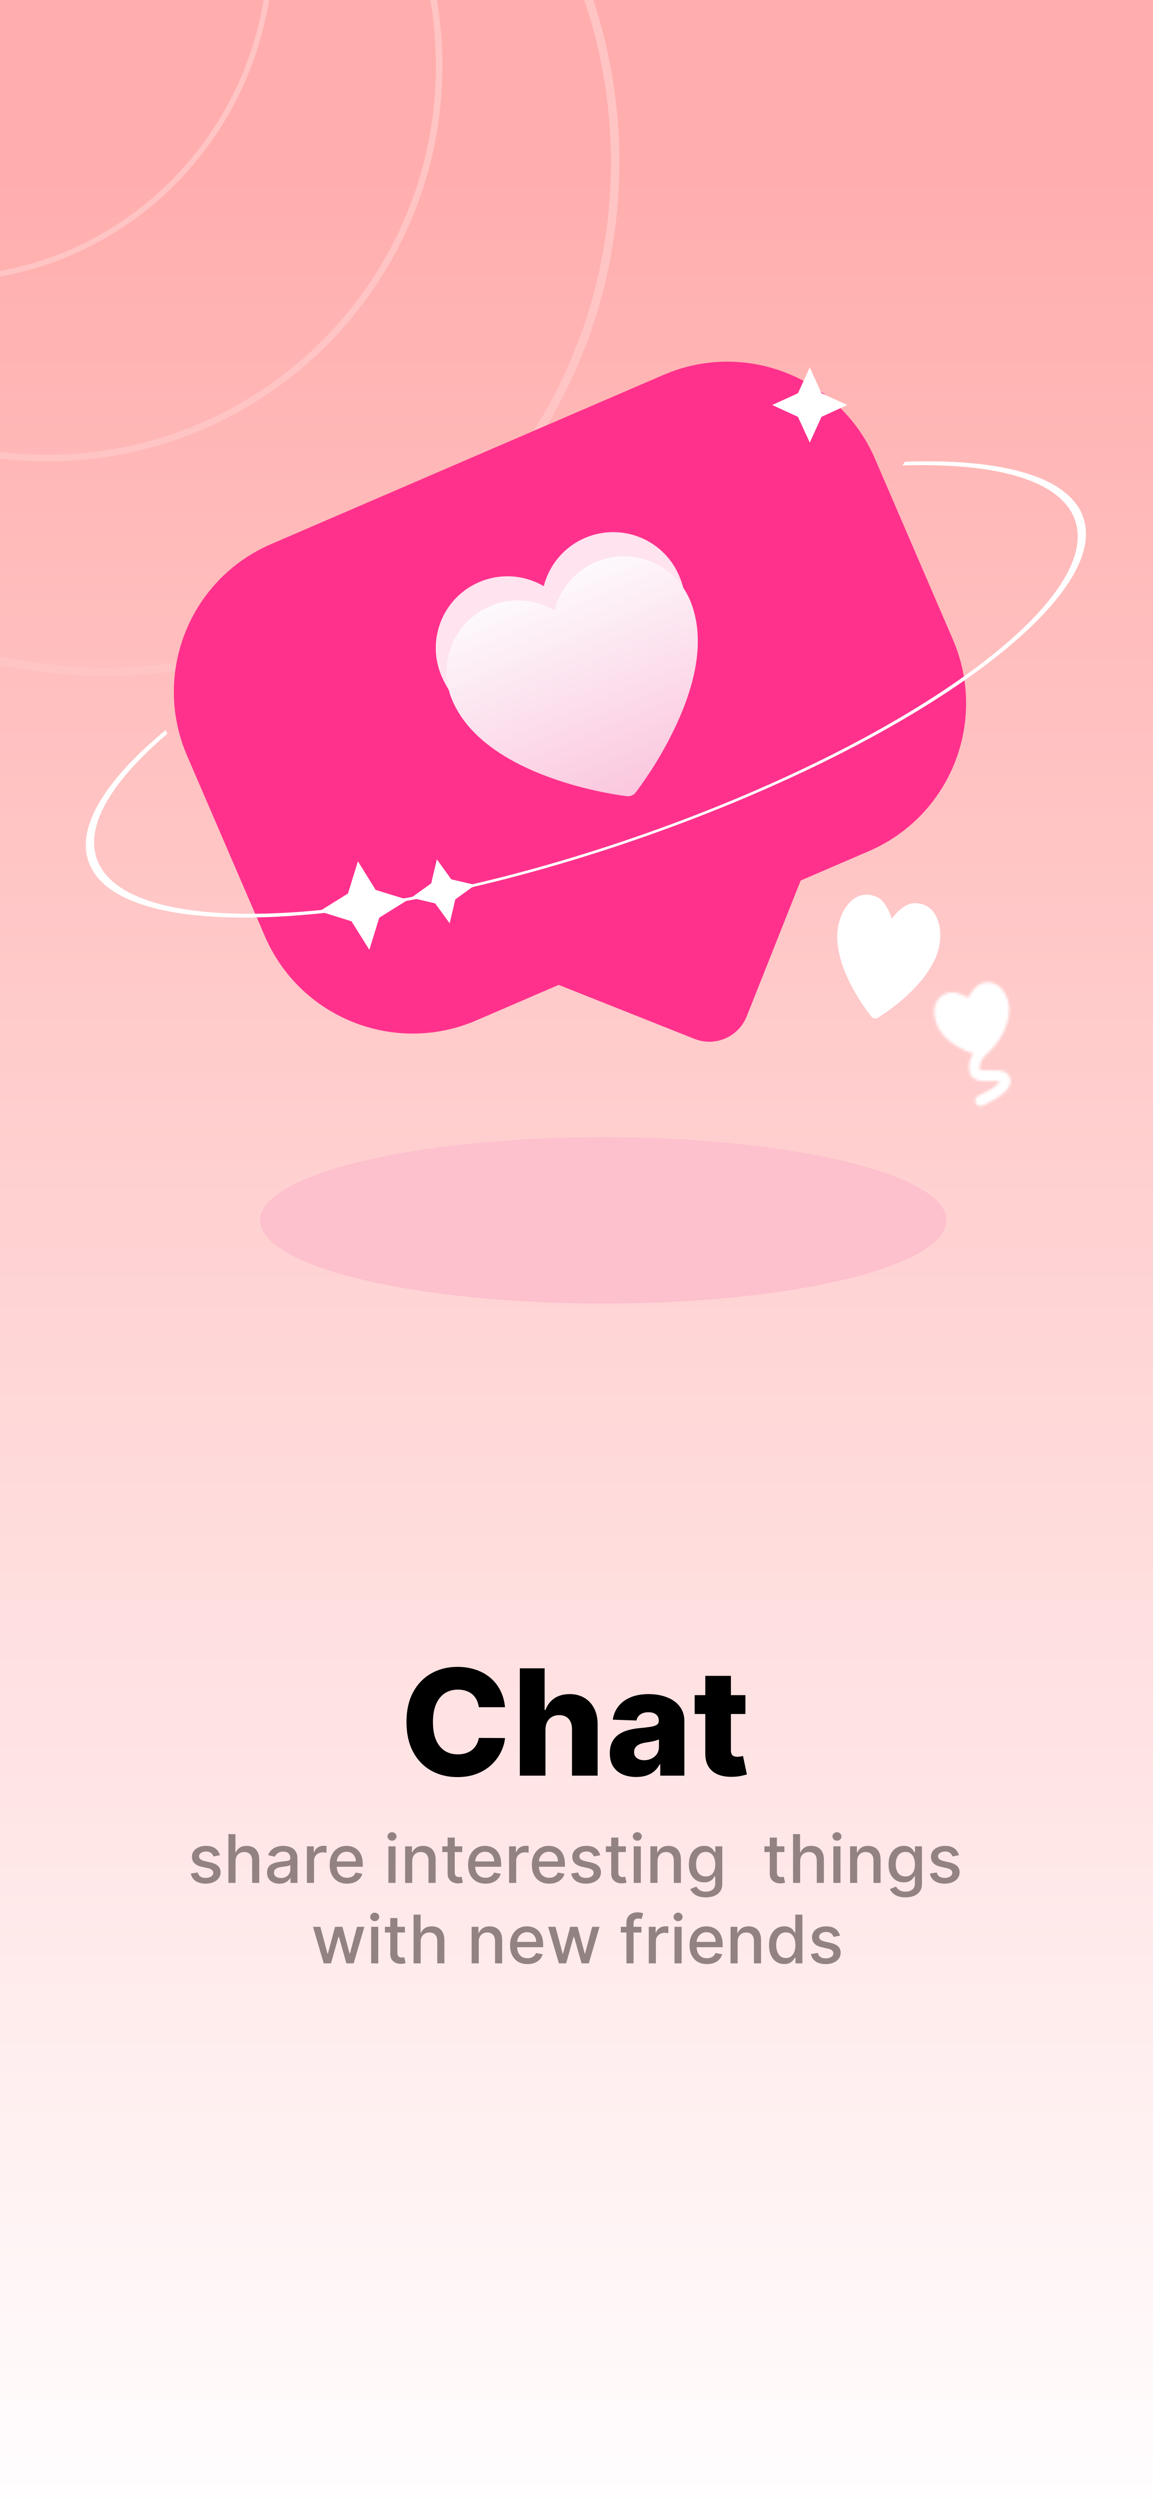 <svg width="430" height="932" viewBox="0 0 430 932" fill="none" xmlns="http://www.w3.org/2000/svg">
<g clip-path="url(#clip0_10_5)">
<rect width="430" height="932" fill="url(#paint0_linear_10_5)"/>
<ellipse cx="225" cy="455" rx="128" ry="31" fill="#FDC0CD"/>
<path d="M188.336 636.492H178.57C178.44 635.49 178.173 634.585 177.77 633.777C177.366 632.97 176.832 632.28 176.168 631.707C175.504 631.134 174.716 630.698 173.805 630.398C172.906 630.086 171.91 629.93 170.816 629.93C168.876 629.93 167.203 630.405 165.797 631.355C164.404 632.306 163.329 633.68 162.574 635.477C161.832 637.273 161.461 639.448 161.461 642C161.461 644.656 161.839 646.883 162.594 648.68C163.362 650.464 164.436 651.811 165.816 652.723C167.21 653.621 168.857 654.07 170.758 654.07C171.826 654.07 172.796 653.934 173.668 653.66C174.553 653.387 175.328 652.99 175.992 652.469C176.669 651.935 177.223 651.29 177.652 650.535C178.095 649.767 178.401 648.901 178.57 647.938L188.336 647.996C188.167 649.767 187.652 651.512 186.793 653.23C185.947 654.949 184.781 656.518 183.297 657.937C181.813 659.344 180.003 660.464 177.867 661.297C175.745 662.13 173.31 662.547 170.563 662.547C166.943 662.547 163.701 661.753 160.836 660.164C157.984 658.562 155.732 656.232 154.078 653.172C152.424 650.112 151.598 646.388 151.598 642C151.598 637.599 152.438 633.868 154.117 630.809C155.797 627.749 158.069 625.424 160.934 623.836C163.798 622.247 167.008 621.453 170.563 621.453C172.984 621.453 175.224 621.792 177.281 622.469C179.339 623.133 181.148 624.109 182.711 625.398C184.273 626.674 185.543 628.243 186.52 630.105C187.496 631.967 188.102 634.096 188.336 636.492ZM203.419 644.891V662H193.868V622H203.106V637.508H203.438C204.116 635.659 205.222 634.214 206.759 633.172C208.308 632.13 210.203 631.609 212.442 631.609C214.552 631.609 216.388 632.078 217.95 633.016C219.513 633.94 220.724 635.249 221.583 636.941C222.455 638.634 222.885 640.613 222.872 642.879V662H213.321V644.754C213.334 643.087 212.918 641.785 212.071 640.848C211.225 639.91 210.034 639.441 208.497 639.441C207.494 639.441 206.609 639.663 205.841 640.105C205.086 640.535 204.493 641.154 204.063 641.961C203.647 642.768 203.432 643.745 203.419 644.891ZM237.291 662.508C235.377 662.508 233.678 662.189 232.193 661.551C230.722 660.9 229.557 659.923 228.697 658.621C227.851 657.306 227.428 655.659 227.428 653.68C227.428 652.013 227.721 650.607 228.307 649.461C228.893 648.315 229.7 647.384 230.729 646.668C231.757 645.952 232.942 645.411 234.283 645.047C235.624 644.669 237.057 644.415 238.58 644.285C240.286 644.129 241.66 643.966 242.701 643.797C243.743 643.615 244.498 643.361 244.967 643.035C245.449 642.697 245.689 642.221 245.689 641.609V641.512C245.689 640.509 245.344 639.734 244.654 639.187C243.964 638.641 243.033 638.367 241.861 638.367C240.598 638.367 239.583 638.641 238.814 639.187C238.046 639.734 237.558 640.49 237.35 641.453L228.541 641.141C228.801 639.318 229.472 637.69 230.553 636.258C231.646 634.813 233.144 633.68 235.045 632.859C236.959 632.026 239.257 631.609 241.939 631.609C243.854 631.609 245.618 631.837 247.232 632.293C248.847 632.736 250.253 633.387 251.451 634.246C252.649 635.092 253.574 636.134 254.225 637.371C254.889 638.608 255.221 640.021 255.221 641.609V662H246.236V657.82H246.002C245.468 658.836 244.785 659.695 243.951 660.398C243.131 661.102 242.161 661.629 241.041 661.98C239.934 662.332 238.684 662.508 237.291 662.508ZM240.24 656.258C241.269 656.258 242.193 656.049 243.014 655.633C243.847 655.216 244.511 654.643 245.006 653.914C245.501 653.172 245.748 652.312 245.748 651.336V648.484C245.475 648.628 245.143 648.758 244.752 648.875C244.374 648.992 243.958 649.103 243.502 649.207C243.046 649.311 242.577 649.402 242.096 649.48C241.614 649.559 241.152 649.63 240.709 649.695C239.811 649.839 239.042 650.06 238.404 650.359C237.779 650.659 237.298 651.049 236.959 651.531C236.633 652 236.471 652.56 236.471 653.211C236.471 654.201 236.822 654.956 237.525 655.477C238.242 655.997 239.146 656.258 240.24 656.258ZM277.994 632V639.031H259.068V632H277.994ZM263.033 624.812H272.584V652.566C272.584 653.152 272.675 653.628 272.857 653.992C273.053 654.344 273.333 654.598 273.697 654.754C274.062 654.897 274.498 654.969 275.006 654.969C275.37 654.969 275.755 654.936 276.158 654.871C276.575 654.793 276.887 654.728 277.096 654.676L278.541 661.57C278.085 661.701 277.441 661.863 276.607 662.059C275.787 662.254 274.804 662.378 273.658 662.43C271.419 662.534 269.498 662.273 267.896 661.648C266.308 661.01 265.09 660.021 264.244 658.68C263.411 657.339 263.007 655.652 263.033 653.621V624.812Z" fill="black"/>
<path d="M82.003 691.693L79.597 692.119C79.496 691.811 79.337 691.518 79.118 691.24C78.904 690.962 78.615 690.734 78.248 690.556C77.881 690.379 77.422 690.29 76.871 690.29C76.12 690.29 75.492 690.459 74.989 690.796C74.486 691.128 74.235 691.557 74.235 692.083C74.235 692.539 74.403 692.906 74.741 693.184C75.078 693.462 75.623 693.69 76.374 693.868L78.54 694.365C79.795 694.655 80.73 695.102 81.346 695.706C81.961 696.309 82.269 697.094 82.269 698.058C82.269 698.875 82.032 699.603 81.559 700.242C81.091 700.875 80.437 701.373 79.597 701.734C78.762 702.095 77.795 702.275 76.694 702.275C75.167 702.275 73.921 701.95 72.956 701.299C71.992 700.642 71.4 699.71 71.181 698.502L73.746 698.112C73.906 698.78 74.235 699.286 74.732 699.63C75.229 699.967 75.877 700.136 76.676 700.136C77.546 700.136 78.242 699.955 78.762 699.594C79.283 699.227 79.544 698.78 79.544 698.254C79.544 697.827 79.384 697.469 79.064 697.179C78.751 696.889 78.268 696.67 77.617 696.522L75.309 696.016C74.037 695.726 73.095 695.265 72.486 694.631C71.882 693.998 71.58 693.196 71.58 692.225C71.58 691.421 71.805 690.716 72.255 690.113C72.705 689.509 73.326 689.038 74.119 688.701C74.912 688.358 75.821 688.186 76.845 688.186C78.319 688.186 79.479 688.506 80.325 689.145C81.171 689.778 81.731 690.627 82.003 691.693ZM87.842 693.903V702H85.188V683.818H87.807V690.583H87.975C88.295 689.849 88.783 689.266 89.44 688.834C90.097 688.402 90.955 688.186 92.015 688.186C92.95 688.186 93.767 688.378 94.465 688.763C95.169 689.148 95.714 689.722 96.099 690.485C96.489 691.243 96.685 692.19 96.685 693.326V702H94.03V693.646C94.03 692.646 93.773 691.87 93.258 691.32C92.743 690.764 92.027 690.485 91.109 690.485C90.482 690.485 89.92 690.619 89.422 690.885C88.931 691.151 88.544 691.542 88.26 692.057C87.981 692.566 87.842 693.181 87.842 693.903ZM104.195 702.302C103.331 702.302 102.55 702.142 101.851 701.822C101.153 701.497 100.6 701.026 100.191 700.411C99.789 699.795 99.588 699.041 99.588 698.147C99.588 697.378 99.736 696.744 100.032 696.247C100.327 695.75 100.727 695.356 101.23 695.066C101.733 694.776 102.295 694.557 102.917 694.409C103.538 694.261 104.172 694.149 104.817 694.072C105.633 693.977 106.296 693.9 106.805 693.841C107.314 693.776 107.684 693.673 107.915 693.531C108.146 693.388 108.261 693.158 108.261 692.838V692.776C108.261 692.001 108.042 691.4 107.604 690.974C107.172 690.548 106.527 690.335 105.669 690.335C104.775 690.335 104.071 690.533 103.556 690.929C103.047 691.32 102.695 691.755 102.5 692.234L100.005 691.666C100.301 690.838 100.733 690.169 101.301 689.66C101.875 689.145 102.535 688.772 103.281 688.541C104.027 688.304 104.811 688.186 105.633 688.186C106.178 688.186 106.755 688.251 107.365 688.381C107.98 688.506 108.554 688.737 109.087 689.074C109.626 689.411 110.066 689.894 110.41 690.521C110.753 691.142 110.925 691.95 110.925 692.945V702H108.332V700.136H108.226C108.054 700.479 107.797 700.816 107.453 701.148C107.11 701.479 106.669 701.754 106.131 701.973C105.592 702.192 104.947 702.302 104.195 702.302ZM104.772 700.171C105.506 700.171 106.134 700.026 106.654 699.736C107.181 699.446 107.581 699.067 107.853 698.6C108.131 698.126 108.27 697.62 108.27 697.082V695.324C108.175 695.419 107.992 695.507 107.72 695.59C107.453 695.667 107.149 695.735 106.805 695.794C106.462 695.848 106.128 695.898 105.802 695.945C105.477 695.987 105.204 696.022 104.985 696.052C104.47 696.117 104 696.226 103.574 696.38C103.154 696.534 102.816 696.756 102.562 697.046C102.313 697.33 102.189 697.709 102.189 698.183C102.189 698.839 102.431 699.337 102.917 699.674C103.402 700.005 104.021 700.171 104.772 700.171ZM114.46 702V688.364H117.026V690.53H117.168C117.417 689.796 117.855 689.219 118.482 688.799C119.115 688.373 119.831 688.159 120.63 688.159C120.796 688.159 120.991 688.165 121.216 688.177C121.447 688.189 121.628 688.204 121.758 688.222V690.761C121.651 690.731 121.462 690.699 121.19 690.663C120.917 690.622 120.645 690.601 120.373 690.601C119.746 690.601 119.186 690.734 118.695 691C118.21 691.261 117.825 691.625 117.541 692.092C117.257 692.554 117.115 693.081 117.115 693.673V702H114.46ZM129.444 702.275C128.1 702.275 126.943 701.988 125.973 701.414C125.008 700.834 124.262 700.02 123.735 698.973C123.215 697.919 122.954 696.685 122.954 695.271C122.954 693.874 123.215 692.643 123.735 691.577C124.262 690.512 124.996 689.681 125.937 689.083C126.884 688.485 127.991 688.186 129.257 688.186C130.027 688.186 130.773 688.313 131.495 688.568C132.217 688.822 132.865 689.222 133.439 689.766C134.013 690.311 134.466 691.018 134.797 691.888C135.129 692.752 135.294 693.803 135.294 695.04V695.981H124.454V693.992H132.693C132.693 693.294 132.551 692.675 132.267 692.137C131.983 691.592 131.583 691.163 131.068 690.849C130.559 690.536 129.962 690.379 129.275 690.379C128.529 690.379 127.878 690.562 127.322 690.929C126.772 691.29 126.345 691.764 126.044 692.35C125.748 692.93 125.6 693.56 125.6 694.241V695.794C125.6 696.706 125.759 697.481 126.079 698.12C126.405 698.76 126.857 699.248 127.437 699.585C128.017 699.917 128.695 700.082 129.47 700.082C129.974 700.082 130.432 700.011 130.847 699.869C131.261 699.721 131.619 699.502 131.921 699.212C132.223 698.922 132.453 698.564 132.613 698.138L135.126 698.591C134.924 699.331 134.563 699.979 134.043 700.535C133.528 701.086 132.88 701.515 132.098 701.822C131.323 702.124 130.438 702.275 129.444 702.275ZM144.856 702V688.364H147.51V702H144.856ZM146.196 686.26C145.735 686.26 145.338 686.106 145.007 685.798C144.681 685.484 144.518 685.111 144.518 684.679C144.518 684.241 144.681 683.868 145.007 683.561C145.338 683.247 145.735 683.09 146.196 683.09C146.658 683.09 147.052 683.247 147.377 683.561C147.708 683.868 147.874 684.241 147.874 684.679C147.874 685.111 147.708 685.484 147.377 685.798C147.052 686.106 146.658 686.26 146.196 686.26ZM153.736 693.903V702H151.081V688.364H153.629V690.583H153.798C154.112 689.861 154.603 689.281 155.272 688.843C155.946 688.405 156.796 688.186 157.82 688.186C158.749 688.186 159.563 688.381 160.261 688.772C160.959 689.157 161.501 689.731 161.886 690.494C162.27 691.258 162.463 692.202 162.463 693.326V702H159.808V693.646C159.808 692.658 159.551 691.885 159.036 691.329C158.521 690.767 157.814 690.485 156.914 690.485C156.299 690.485 155.751 690.619 155.272 690.885C154.798 691.151 154.422 691.542 154.144 692.057C153.872 692.566 153.736 693.181 153.736 693.903ZM172.388 688.364V690.494H164.94V688.364H172.388ZM166.937 685.097H169.592V697.996C169.592 698.511 169.669 698.899 169.822 699.159C169.976 699.414 170.175 699.588 170.417 699.683C170.666 699.772 170.935 699.816 171.225 699.816C171.438 699.816 171.625 699.801 171.784 699.772C171.944 699.742 172.069 699.718 172.157 699.701L172.637 701.893C172.483 701.953 172.264 702.012 171.98 702.071C171.696 702.136 171.341 702.172 170.914 702.178C170.216 702.189 169.565 702.065 168.961 701.805C168.358 701.544 167.869 701.142 167.496 700.597C167.124 700.053 166.937 699.369 166.937 698.547V685.097ZM181.055 702.275C179.712 702.275 178.555 701.988 177.584 701.414C176.619 700.834 175.873 700.02 175.347 698.973C174.826 697.919 174.565 696.685 174.565 695.271C174.565 693.874 174.826 692.643 175.347 691.577C175.873 690.512 176.607 689.681 177.548 689.083C178.495 688.485 179.602 688.186 180.869 688.186C181.638 688.186 182.384 688.313 183.106 688.568C183.828 688.822 184.476 689.222 185.05 689.766C185.624 690.311 186.077 691.018 186.408 691.888C186.74 692.752 186.906 693.803 186.906 695.04V695.981H176.066V693.992H184.304C184.304 693.294 184.162 692.675 183.878 692.137C183.594 691.592 183.195 691.163 182.68 690.849C182.171 690.536 181.573 690.379 180.886 690.379C180.141 690.379 179.49 690.562 178.933 690.929C178.383 691.29 177.957 691.764 177.655 692.35C177.359 692.93 177.211 693.56 177.211 694.241V695.794C177.211 696.706 177.371 697.481 177.69 698.12C178.016 698.76 178.469 699.248 179.049 699.585C179.629 699.917 180.306 700.082 181.082 700.082C181.585 700.082 182.044 700.011 182.458 699.869C182.872 699.721 183.23 699.502 183.532 699.212C183.834 698.922 184.065 698.564 184.225 698.138L186.737 698.591C186.536 699.331 186.175 699.979 185.654 700.535C185.139 701.086 184.491 701.515 183.71 701.822C182.934 702.124 182.049 702.275 181.055 702.275ZM189.851 702V688.364H192.417V690.53H192.559C192.807 689.796 193.245 689.219 193.873 688.799C194.506 688.373 195.222 688.159 196.021 688.159C196.187 688.159 196.382 688.165 196.607 688.177C196.838 688.189 197.018 688.204 197.148 688.222V690.761C197.042 690.731 196.853 690.699 196.58 690.663C196.308 690.622 196.036 690.601 195.763 690.601C195.136 690.601 194.577 690.734 194.086 691C193.6 691.261 193.216 691.625 192.931 692.092C192.647 692.554 192.505 693.081 192.505 693.673V702H189.851ZM204.834 702.275C203.491 702.275 202.334 701.988 201.363 701.414C200.398 700.834 199.653 700.02 199.126 698.973C198.605 697.919 198.345 696.685 198.345 695.271C198.345 693.874 198.605 692.643 199.126 691.577C199.653 690.512 200.387 689.681 201.328 689.083C202.275 688.485 203.381 688.186 204.648 688.186C205.417 688.186 206.163 688.313 206.885 688.568C207.607 688.822 208.255 689.222 208.829 689.766C209.404 690.311 209.856 691.018 210.188 691.888C210.519 692.752 210.685 693.803 210.685 695.04V695.981H199.845V693.992H208.084C208.084 693.294 207.942 692.675 207.658 692.137C207.373 691.592 206.974 691.163 206.459 690.849C205.95 690.536 205.352 690.379 204.666 690.379C203.92 690.379 203.269 690.562 202.713 690.929C202.162 691.29 201.736 691.764 201.434 692.35C201.138 692.93 200.99 693.56 200.99 694.241V695.794C200.99 696.706 201.15 697.481 201.47 698.12C201.795 698.76 202.248 699.248 202.828 699.585C203.408 699.917 204.086 700.082 204.861 700.082C205.364 700.082 205.823 700.011 206.237 699.869C206.651 699.721 207.009 699.502 207.311 699.212C207.613 698.922 207.844 698.564 208.004 698.138L210.516 698.591C210.315 699.331 209.954 699.979 209.433 700.535C208.918 701.086 208.27 701.515 207.489 701.822C206.714 702.124 205.829 702.275 204.834 702.275ZM223.849 691.693L221.443 692.119C221.342 691.811 221.182 691.518 220.963 691.24C220.75 690.962 220.46 690.734 220.093 690.556C219.726 690.379 219.268 690.29 218.717 690.29C217.965 690.29 217.338 690.459 216.835 690.796C216.332 691.128 216.08 691.557 216.08 692.083C216.08 692.539 216.249 692.906 216.586 693.184C216.924 693.462 217.468 693.69 218.22 693.868L220.386 694.365C221.641 694.655 222.576 695.102 223.192 695.706C223.807 696.309 224.115 697.094 224.115 698.058C224.115 698.875 223.878 699.603 223.405 700.242C222.937 700.875 222.283 701.373 221.443 701.734C220.608 702.095 219.64 702.275 218.54 702.275C217.013 702.275 215.767 701.95 214.802 701.299C213.837 700.642 213.245 699.71 213.026 698.502L215.592 698.112C215.752 698.78 216.08 699.286 216.578 699.63C217.075 699.967 217.723 700.136 218.522 700.136C219.392 700.136 220.087 699.955 220.608 699.594C221.129 699.227 221.389 698.78 221.389 698.254C221.389 697.827 221.23 697.469 220.91 697.179C220.596 696.889 220.114 696.67 219.463 696.522L217.155 696.016C215.882 695.726 214.941 695.265 214.331 694.631C213.728 693.998 213.426 693.196 213.426 692.225C213.426 691.421 213.651 690.716 214.101 690.113C214.55 689.509 215.172 689.038 215.965 688.701C216.758 688.358 217.667 688.186 218.691 688.186C220.164 688.186 221.324 688.506 222.171 689.145C223.017 689.778 223.576 690.627 223.849 691.693ZM233.399 688.364V690.494H225.95V688.364H233.399ZM227.948 685.097H230.602V697.996C230.602 698.511 230.679 698.899 230.833 699.159C230.987 699.414 231.185 699.588 231.428 699.683C231.677 699.772 231.946 699.816 232.236 699.816C232.449 699.816 232.635 699.801 232.795 699.772C232.955 699.742 233.079 699.718 233.168 699.701L233.647 701.893C233.494 701.953 233.275 702.012 232.991 702.071C232.706 702.136 232.351 702.172 231.925 702.178C231.227 702.189 230.576 702.065 229.972 701.805C229.368 701.544 228.88 701.142 228.507 700.597C228.134 700.053 227.948 699.369 227.948 698.547V685.097ZM236.335 702V688.364H238.99V702H236.335ZM237.676 686.26C237.214 686.26 236.818 686.106 236.486 685.798C236.161 685.484 235.998 685.111 235.998 684.679C235.998 684.241 236.161 683.868 236.486 683.561C236.818 683.247 237.214 683.09 237.676 683.09C238.137 683.09 238.531 683.247 238.857 683.561C239.188 683.868 239.354 684.241 239.354 684.679C239.354 685.111 239.188 685.484 238.857 685.798C238.531 686.106 238.137 686.26 237.676 686.26ZM245.215 693.903V702H242.561V688.364H245.109V690.583H245.277C245.591 689.861 246.082 689.281 246.751 688.843C247.426 688.405 248.275 688.186 249.299 688.186C250.228 688.186 251.042 688.381 251.741 688.772C252.439 689.157 252.98 689.731 253.365 690.494C253.75 691.258 253.942 692.202 253.942 693.326V702H251.288V693.646C251.288 692.658 251.03 691.885 250.515 691.329C250 690.767 249.293 690.485 248.394 690.485C247.778 690.485 247.231 690.619 246.751 690.885C246.278 691.151 245.902 691.542 245.624 692.057C245.351 692.566 245.215 693.181 245.215 693.903ZM263.22 707.398C262.136 707.398 261.204 707.256 260.423 706.972C259.648 706.688 259.014 706.312 258.523 705.844C258.032 705.377 257.665 704.865 257.422 704.308L259.704 703.367C259.864 703.628 260.077 703.903 260.343 704.193C260.615 704.489 260.982 704.74 261.444 704.947C261.912 705.155 262.512 705.258 263.246 705.258C264.252 705.258 265.084 705.013 265.741 704.521C266.398 704.036 266.726 703.261 266.726 702.195V699.514H266.558C266.398 699.804 266.167 700.127 265.865 700.482C265.569 700.837 265.161 701.145 264.64 701.405C264.119 701.666 263.441 701.796 262.607 701.796C261.53 701.796 260.559 701.544 259.695 701.041C258.837 700.532 258.156 699.783 257.653 698.795C257.156 697.801 256.907 696.579 256.907 695.129C256.907 693.679 257.153 692.436 257.644 691.4C258.141 690.364 258.822 689.571 259.686 689.021C260.55 688.464 261.53 688.186 262.625 688.186C263.471 688.186 264.155 688.328 264.676 688.612C265.196 688.89 265.602 689.216 265.892 689.589C266.188 689.962 266.416 690.29 266.575 690.574H266.771V688.364H269.372V702.302C269.372 703.474 269.1 704.435 268.555 705.187C268.011 705.939 267.274 706.495 266.345 706.856C265.421 707.217 264.38 707.398 263.22 707.398ZM263.193 699.594C263.956 699.594 264.602 699.417 265.128 699.061C265.661 698.7 266.063 698.185 266.336 697.517C266.614 696.842 266.753 696.034 266.753 695.093C266.753 694.176 266.617 693.368 266.345 692.669C266.072 691.971 265.673 691.426 265.146 691.036C264.619 690.639 263.968 690.441 263.193 690.441C262.394 690.441 261.728 690.648 261.195 691.062C260.663 691.471 260.26 692.027 259.988 692.732C259.722 693.436 259.589 694.223 259.589 695.093C259.589 695.987 259.725 696.771 259.997 697.446C260.269 698.12 260.672 698.647 261.204 699.026C261.743 699.405 262.406 699.594 263.193 699.594ZM292.53 688.364V690.494H285.081V688.364H292.53ZM287.079 685.097H289.733V697.996C289.733 698.511 289.81 698.899 289.964 699.159C290.118 699.414 290.316 699.588 290.559 699.683C290.807 699.772 291.077 699.816 291.367 699.816C291.58 699.816 291.766 699.801 291.926 699.772C292.086 699.742 292.21 699.718 292.299 699.701L292.778 701.893C292.624 701.953 292.405 702.012 292.121 702.071C291.837 702.136 291.482 702.172 291.056 702.178C290.358 702.189 289.707 702.065 289.103 701.805C288.499 701.544 288.011 701.142 287.638 700.597C287.265 700.053 287.079 699.369 287.079 698.547V685.097ZM298.414 693.903V702H295.759V683.818H298.378V690.583H298.547C298.866 689.849 299.355 689.266 300.012 688.834C300.669 688.402 301.527 688.186 302.586 688.186C303.521 688.186 304.338 688.378 305.036 688.763C305.741 689.148 306.285 689.722 306.67 690.485C307.061 691.243 307.256 692.19 307.256 693.326V702H304.601V693.646C304.601 692.646 304.344 691.87 303.829 691.32C303.314 690.764 302.598 690.485 301.681 690.485C301.053 690.485 300.491 690.619 299.994 690.885C299.503 691.151 299.115 691.542 298.831 692.057C298.553 692.566 298.414 693.181 298.414 693.903ZM310.798 702V688.364H313.453V702H310.798ZM312.139 686.26C311.677 686.26 311.28 686.106 310.949 685.798C310.624 685.484 310.461 685.111 310.461 684.679C310.461 684.241 310.624 683.868 310.949 683.561C311.28 683.247 311.677 683.09 312.139 683.09C312.6 683.09 312.994 683.247 313.319 683.561C313.651 683.868 313.817 684.241 313.817 684.679C313.817 685.111 313.651 685.484 313.319 685.798C312.994 686.106 312.6 686.26 312.139 686.26ZM319.678 693.903V702H317.024V688.364H319.572V690.583H319.74C320.054 689.861 320.545 689.281 321.214 688.843C321.889 688.405 322.738 688.186 323.762 688.186C324.691 688.186 325.505 688.381 326.203 688.772C326.902 689.157 327.443 689.731 327.828 690.494C328.213 691.258 328.405 692.202 328.405 693.326V702H325.751V693.646C325.751 692.658 325.493 691.885 324.978 691.329C324.463 690.767 323.756 690.485 322.856 690.485C322.241 690.485 321.693 690.619 321.214 690.885C320.741 691.151 320.365 691.542 320.087 692.057C319.814 692.566 319.678 693.181 319.678 693.903ZM337.682 707.398C336.599 707.398 335.667 707.256 334.886 706.972C334.111 706.688 333.477 706.312 332.986 705.844C332.495 705.377 332.128 704.865 331.885 704.308L334.167 703.367C334.327 703.628 334.54 703.903 334.806 704.193C335.078 704.489 335.445 704.74 335.907 704.947C336.374 705.155 336.975 705.258 337.709 705.258C338.715 705.258 339.547 705.013 340.204 704.521C340.861 704.036 341.189 703.261 341.189 702.195V699.514H341.021C340.861 699.804 340.63 700.127 340.328 700.482C340.032 700.837 339.624 701.145 339.103 701.405C338.582 701.666 337.904 701.796 337.07 701.796C335.993 701.796 335.022 701.544 334.158 701.041C333.3 700.532 332.619 699.783 332.116 698.795C331.619 697.801 331.37 696.579 331.37 695.129C331.37 693.679 331.616 692.436 332.107 691.4C332.604 690.364 333.285 689.571 334.149 689.021C335.013 688.464 335.993 688.186 337.088 688.186C337.934 688.186 338.618 688.328 339.138 688.612C339.659 688.89 340.065 689.216 340.355 689.589C340.651 689.962 340.878 690.29 341.038 690.574H341.234V688.364H343.835V702.302C343.835 703.474 343.563 704.435 343.018 705.187C342.474 705.939 341.737 706.495 340.807 706.856C339.884 707.217 338.842 707.398 337.682 707.398ZM337.656 699.594C338.419 699.594 339.064 699.417 339.591 699.061C340.124 698.7 340.526 698.185 340.799 697.517C341.077 696.842 341.216 696.034 341.216 695.093C341.216 694.176 341.08 693.368 340.807 692.669C340.535 691.971 340.136 691.426 339.609 691.036C339.082 690.639 338.431 690.441 337.656 690.441C336.857 690.441 336.191 690.648 335.658 691.062C335.126 691.471 334.723 692.027 334.451 692.732C334.185 693.436 334.051 694.223 334.051 695.093C334.051 695.987 334.188 696.771 334.46 697.446C334.732 698.12 335.134 698.647 335.667 699.026C336.206 699.405 336.869 699.594 337.656 699.594ZM357.613 691.693L355.207 692.119C355.107 691.811 354.947 691.518 354.728 691.24C354.515 690.962 354.225 690.734 353.858 690.556C353.491 690.379 353.032 690.29 352.482 690.29C351.73 690.29 351.103 690.459 350.6 690.796C350.097 691.128 349.845 691.557 349.845 692.083C349.845 692.539 350.014 692.906 350.351 693.184C350.688 693.462 351.233 693.69 351.985 693.868L354.151 694.365C355.406 694.655 356.341 695.102 356.956 695.706C357.572 696.309 357.88 697.094 357.88 698.058C357.88 698.875 357.643 699.603 357.169 700.242C356.702 700.875 356.048 701.373 355.207 701.734C354.373 702.095 353.405 702.275 352.304 702.275C350.777 702.275 349.531 701.95 348.567 701.299C347.602 700.642 347.01 699.71 346.791 698.502L349.357 698.112C349.517 698.78 349.845 699.286 350.342 699.63C350.839 699.967 351.487 700.136 352.286 700.136C353.157 700.136 353.852 699.955 354.373 699.594C354.894 699.227 355.154 698.78 355.154 698.254C355.154 697.827 354.994 697.469 354.675 697.179C354.361 696.889 353.879 696.67 353.228 696.522L350.919 696.016C349.647 695.726 348.706 695.265 348.096 694.631C347.492 693.998 347.191 693.196 347.191 692.225C347.191 691.421 347.416 690.716 347.865 690.113C348.315 689.509 348.937 689.038 349.73 688.701C350.523 688.358 351.431 688.186 352.455 688.186C353.929 688.186 355.089 688.506 355.935 689.145C356.782 689.778 357.341 690.627 357.613 691.693Z" fill="#928282"/>
<path d="M120.741 732L116.728 718.364H119.471L122.143 728.378H122.277L124.958 718.364H127.701L130.364 728.333H130.498L133.152 718.364H135.895L131.891 732H129.184L126.414 722.154H126.21L123.44 732H120.741ZM138.414 732V718.364H141.069V732H138.414ZM139.755 716.26C139.293 716.26 138.897 716.106 138.565 715.798C138.24 715.484 138.077 715.111 138.077 714.679C138.077 714.241 138.24 713.868 138.565 713.561C138.897 713.247 139.293 713.09 139.755 713.09C140.217 713.09 140.61 713.247 140.936 713.561C141.267 713.868 141.433 714.241 141.433 714.679C141.433 715.111 141.267 715.484 140.936 715.798C140.61 716.106 140.217 716.26 139.755 716.26ZM151.005 718.364V720.494H143.557V718.364H151.005ZM145.554 715.097H148.209V727.996C148.209 728.511 148.286 728.899 148.44 729.159C148.594 729.414 148.792 729.588 149.034 729.683C149.283 729.772 149.552 729.816 149.842 729.816C150.055 729.816 150.242 729.801 150.402 729.772C150.561 729.742 150.686 729.718 150.775 729.701L151.254 731.893C151.1 731.953 150.881 732.012 150.597 732.071C150.313 732.136 149.958 732.172 149.532 732.178C148.833 732.189 148.182 732.065 147.578 731.805C146.975 731.544 146.487 731.142 146.114 730.597C145.741 730.053 145.554 729.369 145.554 728.547V715.097ZM156.889 723.903V732H154.235V713.818H156.854V720.583H157.022C157.342 719.849 157.83 719.266 158.487 718.834C159.144 718.402 160.002 718.186 161.062 718.186C161.997 718.186 162.814 718.378 163.512 718.763C164.216 719.148 164.761 719.722 165.146 720.485C165.536 721.243 165.731 722.19 165.731 723.326V732H163.077V723.646C163.077 722.646 162.82 721.87 162.305 721.32C161.79 720.764 161.074 720.485 160.156 720.485C159.529 720.485 158.967 720.619 158.469 720.885C157.978 721.151 157.59 721.542 157.306 722.057C157.028 722.566 156.889 723.181 156.889 723.903ZM178.544 723.903V732H175.89V718.364H178.438V720.583H178.607C178.92 719.861 179.411 719.281 180.08 718.843C180.755 718.405 181.604 718.186 182.628 718.186C183.557 718.186 184.371 718.381 185.07 718.772C185.768 719.157 186.31 719.731 186.694 720.494C187.079 721.258 187.271 722.202 187.271 723.326V732H184.617V723.646C184.617 722.658 184.359 721.885 183.844 721.329C183.33 720.767 182.622 720.485 181.723 720.485C181.107 720.485 180.56 720.619 180.08 720.885C179.607 721.151 179.231 721.542 178.953 722.057C178.681 722.566 178.544 723.181 178.544 723.903ZM196.708 732.275C195.365 732.275 194.208 731.988 193.237 731.414C192.272 730.834 191.527 730.02 191 728.973C190.479 727.919 190.219 726.685 190.219 725.271C190.219 723.874 190.479 722.643 191 721.577C191.527 720.512 192.261 719.681 193.202 719.083C194.149 718.485 195.255 718.186 196.522 718.186C197.291 718.186 198.037 718.313 198.759 718.568C199.481 718.822 200.129 719.222 200.703 719.766C201.278 720.311 201.73 721.018 202.062 721.888C202.393 722.752 202.559 723.803 202.559 725.04V725.981H191.719V723.992H199.958C199.958 723.294 199.816 722.675 199.532 722.137C199.248 721.592 198.848 721.163 198.333 720.849C197.824 720.536 197.226 720.379 196.54 720.379C195.794 720.379 195.143 720.562 194.587 720.929C194.036 721.29 193.61 721.764 193.308 722.35C193.012 722.93 192.864 723.56 192.864 724.241V725.794C192.864 726.706 193.024 727.481 193.344 728.12C193.669 728.76 194.122 729.248 194.702 729.585C195.282 729.917 195.96 730.082 196.735 730.082C197.238 730.082 197.697 730.011 198.111 729.869C198.525 729.721 198.884 729.502 199.185 729.212C199.487 728.922 199.718 728.564 199.878 728.138L202.39 728.591C202.189 729.331 201.828 729.979 201.307 730.535C200.792 731.086 200.144 731.515 199.363 731.822C198.588 732.124 197.703 732.275 196.708 732.275ZM208.436 732L204.423 718.364H207.167L209.839 728.378H209.972L212.653 718.364H215.396L218.06 728.333H218.193L220.847 718.364H223.591L219.587 732H216.879L214.109 722.154H213.905L211.135 732H208.436ZM239.216 718.364V720.494H231.51V718.364H239.216ZM233.623 732V716.783C233.623 715.931 233.809 715.224 234.182 714.662C234.555 714.093 235.049 713.67 235.664 713.392C236.28 713.108 236.949 712.966 237.671 712.966C238.203 712.966 238.659 713.01 239.038 713.099C239.417 713.182 239.698 713.259 239.881 713.33L239.26 715.478C239.136 715.443 238.976 715.401 238.781 715.354C238.585 715.301 238.348 715.274 238.07 715.274C237.425 715.274 236.964 715.434 236.685 715.754C236.413 716.073 236.277 716.535 236.277 717.138V732H233.623ZM241.954 732V718.364H244.52V720.53H244.662C244.911 719.796 245.349 719.219 245.976 718.799C246.609 718.373 247.325 718.159 248.124 718.159C248.29 718.159 248.485 718.165 248.71 718.177C248.941 718.189 249.122 718.204 249.252 718.222V720.761C249.145 720.731 248.956 720.699 248.684 720.663C248.412 720.622 248.139 720.601 247.867 720.601C247.24 720.601 246.68 720.734 246.189 721C245.704 721.261 245.319 721.625 245.035 722.092C244.751 722.554 244.609 723.081 244.609 723.673V732H241.954ZM251.549 732V718.364H254.204V732H251.549ZM252.89 716.26C252.428 716.26 252.031 716.106 251.7 715.798C251.374 715.484 251.212 715.111 251.212 714.679C251.212 714.241 251.374 713.868 251.7 713.561C252.031 713.247 252.428 713.09 252.89 713.09C253.351 713.09 253.745 713.247 254.07 713.561C254.402 713.868 254.568 714.241 254.568 714.679C254.568 715.111 254.402 715.484 254.07 715.798C253.745 716.106 253.351 716.26 252.89 716.26ZM263.652 732.275C262.308 732.275 261.151 731.988 260.181 731.414C259.216 730.834 258.47 730.02 257.943 728.973C257.423 727.919 257.162 726.685 257.162 725.271C257.162 723.874 257.423 722.643 257.943 721.577C258.47 720.512 259.204 719.681 260.145 719.083C261.092 718.485 262.199 718.186 263.465 718.186C264.235 718.186 264.981 718.313 265.703 718.568C266.425 718.822 267.073 719.222 267.647 719.766C268.221 720.311 268.674 721.018 269.005 721.888C269.337 722.752 269.502 723.803 269.502 725.04V725.981H258.662V723.992H266.901C266.901 723.294 266.759 722.675 266.475 722.137C266.191 721.592 265.791 721.163 265.276 720.849C264.767 720.536 264.17 720.379 263.483 720.379C262.737 720.379 262.086 720.562 261.53 720.929C260.98 721.29 260.553 721.764 260.252 722.35C259.956 722.93 259.808 723.56 259.808 724.241V725.794C259.808 726.706 259.968 727.481 260.287 728.12C260.613 728.76 261.065 729.248 261.645 729.585C262.225 729.917 262.903 730.082 263.678 730.082C264.182 730.082 264.64 730.011 265.055 729.869C265.469 729.721 265.827 729.502 266.129 729.212C266.431 728.922 266.661 728.564 266.821 728.138L269.334 728.591C269.132 729.331 268.771 729.979 268.251 730.535C267.736 731.086 267.088 731.515 266.306 731.822C265.531 732.124 264.646 732.275 263.652 732.275ZM275.102 723.903V732H272.448V718.364H274.995V720.583H275.164C275.478 719.861 275.969 719.281 276.638 718.843C277.313 718.405 278.162 718.186 279.186 718.186C280.115 718.186 280.929 718.381 281.627 718.772C282.326 719.157 282.867 719.731 283.252 720.494C283.637 721.258 283.829 722.202 283.829 723.326V732H281.174V723.646C281.174 722.658 280.917 721.885 280.402 721.329C279.887 720.767 279.18 720.485 278.28 720.485C277.665 720.485 277.117 720.619 276.638 720.885C276.164 721.151 275.789 721.542 275.51 722.057C275.238 722.566 275.102 723.181 275.102 723.903ZM292.494 732.266C291.393 732.266 290.41 731.985 289.546 731.423C288.688 730.855 288.013 730.047 287.522 728.999C287.037 727.946 286.794 726.682 286.794 725.208C286.794 723.735 287.04 722.474 287.531 721.426C288.028 720.379 288.709 719.577 289.573 719.021C290.437 718.464 291.417 718.186 292.511 718.186C293.358 718.186 294.038 718.328 294.553 718.612C295.074 718.89 295.477 719.216 295.761 719.589C296.051 719.962 296.276 720.29 296.435 720.574H296.595V713.818H299.25V732H296.657V729.878H296.435C296.276 730.168 296.045 730.5 295.743 730.873C295.447 731.245 295.039 731.571 294.518 731.849C293.997 732.127 293.322 732.266 292.494 732.266ZM293.08 730.002C293.843 730.002 294.488 729.801 295.015 729.399C295.548 728.99 295.95 728.425 296.222 727.703C296.501 726.981 296.64 726.141 296.64 725.182C296.64 724.235 296.504 723.406 296.231 722.696C295.959 721.986 295.56 721.432 295.033 721.036C294.506 720.639 293.855 720.441 293.08 720.441C292.281 720.441 291.615 720.648 291.082 721.062C290.549 721.477 290.147 722.042 289.875 722.758C289.608 723.474 289.475 724.282 289.475 725.182C289.475 726.093 289.611 726.913 289.884 727.641C290.156 728.369 290.558 728.946 291.091 729.372C291.63 729.792 292.292 730.002 293.08 730.002ZM313.257 721.693L310.851 722.119C310.75 721.811 310.59 721.518 310.371 721.24C310.158 720.962 309.868 720.734 309.501 720.556C309.134 720.379 308.676 720.29 308.125 720.29C307.374 720.29 306.746 720.459 306.243 720.796C305.74 721.128 305.489 721.557 305.489 722.083C305.489 722.539 305.657 722.906 305.995 723.184C306.332 723.462 306.877 723.69 307.628 723.868L309.794 724.365C311.049 724.655 311.984 725.102 312.6 725.706C313.215 726.309 313.523 727.094 313.523 728.058C313.523 728.875 313.286 729.603 312.813 730.242C312.345 730.875 311.691 731.373 310.851 731.734C310.016 732.095 309.049 732.275 307.948 732.275C306.421 732.275 305.175 731.95 304.21 731.299C303.246 730.642 302.654 729.71 302.435 728.502L305 728.112C305.16 728.78 305.489 729.286 305.986 729.63C306.483 729.967 307.131 730.136 307.93 730.136C308.8 730.136 309.496 729.955 310.016 729.594C310.537 729.227 310.798 728.78 310.798 728.254C310.798 727.827 310.638 727.469 310.318 727.179C310.004 726.889 309.522 726.67 308.871 726.522L306.563 726.016C305.29 725.726 304.349 725.265 303.74 724.631C303.136 723.998 302.834 723.196 302.834 722.225C302.834 721.421 303.059 720.716 303.509 720.113C303.959 719.509 304.58 719.038 305.373 718.701C306.166 718.358 307.075 718.186 308.099 718.186C309.572 718.186 310.732 718.506 311.579 719.145C312.425 719.778 312.984 720.627 313.257 721.693Z" fill="#928282"/>
<path fill-rule="evenodd" clip-rule="evenodd" d="M-21.5 105C46.707 105 102 48.812 102 -20.5C102 -89.812 46.707 -146 -21.5 -146C-89.707 -146 -145 -89.812 -145 -20.5C-145 48.812 -89.707 105 -21.5 105ZM-21.5 102.926C45.58 102.926 99.959 47.666 99.959 -20.5C99.959 -88.666 45.58 -143.926 -21.5 -143.926C-88.58 -143.926 -142.959 -88.666 -142.959 -20.5C-142.959 47.666 -88.58 102.926 -21.5 102.926Z" fill="#FFC4C4"/>
<path fill-rule="evenodd" clip-rule="evenodd" d="M17.5 172C98.962 172 165 105.962 165 24.5C165 -56.962 98.962 -123 17.5 -123C-63.962 -123 -130 -56.962 -130 24.5C-130 105.962 -63.962 172 17.5 172ZM17.5 169.562C97.615 169.562 162.562 104.616 162.562 24.5C162.562 -55.615 97.615 -120.562 17.5 -120.562C-62.615 -120.562 -127.562 -55.615 -127.562 24.5C-127.562 104.616 -62.615 169.562 17.5 169.562Z" fill="#FFC4C4"/>
<path fill-rule="evenodd" clip-rule="evenodd" d="M39.5 252C145.263 252 231 166.263 231 60.5C231 -45.263 145.263 -131 39.5 -131C-66.263 -131 -152 -45.263 -152 60.5C-152 166.263 -66.263 252 39.5 252ZM39.5 248.835C143.514 248.835 227.835 164.514 227.835 60.5C227.835 -43.514 143.514 -127.835 39.5 -127.835C-64.514 -127.835 -148.835 -43.514 -148.835 60.5C-148.835 164.514 -64.514 248.835 39.5 248.835Z" fill="#FFC4C4"/>
<g filter="url(#filter0_i_10_5)">
<path fill-rule="evenodd" clip-rule="evenodd" d="M95.098 182.86C64.668 195.978 50.634 231.28 63.752 261.71L92.796 329.082C105.914 359.512 141.216 373.546 171.646 360.428L202.354 347.19L252.994 367.321C260.692 370.382 269.414 366.622 272.474 358.924L292.605 308.284L318.037 297.321C348.467 284.202 362.501 248.9 349.383 218.47L320.34 151.098C307.222 120.668 271.919 106.634 241.489 119.752L95.098 182.86Z" fill="#FF318C"/>
</g>
<g filter="url(#filter1_d_10_5)">
<path d="M253.351 210.825C258.598 223.401 256.707 239.341 247.748 258.23C243.678 266.802 238.746 274.938 233.029 282.513C232.651 282.987 232.158 283.359 231.598 283.592C231.038 283.826 230.427 283.915 229.824 283.85C227.645 283.601 176.907 277.41 164.579 247.86C162.42 242.685 161.944 236.961 163.219 231.5C164.493 226.039 167.454 221.117 171.681 217.432C175.908 213.747 181.187 211.486 186.771 210.968C192.355 210.45 197.96 211.703 202.793 214.547C204.171 209.112 207.224 204.247 211.52 200.643C215.817 197.039 221.138 194.878 226.731 194.466C232.323 194.054 237.904 195.413 242.682 198.349C247.459 201.285 251.192 205.65 253.351 210.825Z" fill="#FFE3EF"/>
</g>
<g filter="url(#filter2_i_10_5)">
<path d="M253.351 210.825C258.598 223.401 256.707 239.341 247.748 258.23C243.678 266.802 238.746 274.938 233.029 282.513C232.651 282.987 232.158 283.359 231.598 283.592C231.038 283.826 230.427 283.915 229.824 283.85C227.645 283.601 176.907 277.41 164.579 247.86C162.42 242.685 161.944 236.961 163.219 231.5C164.493 226.039 167.454 221.117 171.681 217.432C175.908 213.747 181.187 211.486 186.771 210.968C192.355 210.45 197.96 211.703 202.793 214.547C204.171 209.112 207.224 204.247 211.52 200.643C215.817 197.039 221.138 194.878 226.731 194.466C232.323 194.054 237.904 195.413 242.682 198.349C247.459 201.285 251.192 205.65 253.351 210.825Z" fill="url(#paint1_linear_10_5)"/>
</g>
<path fill-rule="evenodd" clip-rule="evenodd" d="M61.748 272.218C38.074 291.821 27.123 310.267 34.054 323.632C49.206 352.847 144.067 346.719 245.934 309.945C347.801 273.17 418.097 219.674 402.946 190.459C395.906 176.884 371.657 170.939 337.492 172.154C337.191 172.603 336.865 173.06 336.514 173.524C369.593 172.478 393.041 178.34 399.897 191.559C414.798 220.292 345.663 272.903 245.48 309.07C145.297 345.237 52.004 351.264 37.103 322.531C30.477 309.756 40.465 292.26 62.409 273.588C62.341 273.486 62.277 273.382 62.217 273.277C62.022 272.937 61.866 272.585 61.748 272.218Z" fill="white"/>
<path d="M297.59 146.625L302 137L306.375 146.625L316 151L306.375 155.41L302 165L297.59 155.41L288 151L297.59 146.625Z" fill="white"/>
<path d="M129.758 333.135L133.488 321.129L140.104 331.799L152.105 335.488L141.44 342.145L137.745 354.105L131.093 343.481L119.128 339.745L129.758 333.135Z" fill="white"/>
<path d="M160.81 329.337L162.928 320.385L168.295 327.84L177.241 329.928L169.792 335.325L167.698 344.241L162.307 336.822L153.385 334.698L160.81 329.337Z" fill="white"/>
<path d="M340.536 336.755C336.543 336.992 332.561 342.516 332.561 342.516C332.561 342.516 330.667 335.97 326.999 334.4C317.916 330.531 312.081 340.944 312.226 349.476C312.44 362.076 321.779 374.961 324.947 378.994C325.573 379.791 326.546 379.961 327.418 379.424C331.775 376.701 344.916 367.728 349.363 355.938C352.366 347.954 350.393 336.183 340.536 336.755Z" fill="white"/>
<mask id="mask0_10_5" style="mask-type:luminance" maskUnits="userSpaceOnUse" x="348" y="366" width="29" height="47">
<path d="M354.132 372.074C350.283 373.161 349.858 376.561 350.916 380.308C352.833 387.093 362.081 391.141 366.528 391.433C370.165 388.858 375.929 380.569 374.013 373.785C372.954 370.037 370.472 367.459 366.964 368.45C364.815 369.057 362.534 372.898 361.877 374.967C360.236 373.547 356.281 371.467 354.132 372.074Z" fill="#555555" stroke="white" stroke-width="4" stroke-linecap="round" stroke-linejoin="round"/>
<path d="M366.528 391.433C364.9 393.026 362.668 396.161 363.619 399.529C364.57 402.897 373.922 399.217 374.873 402.585C375.825 405.953 365.647 410.387 365.647 410.387" stroke="white" stroke-width="4" stroke-linecap="round" stroke-linejoin="round"/>
</mask>
<g mask="url(#mask0_10_5)">
<path d="M336.365 372.936L382.558 359.889L395.605 406.082L349.412 419.129L336.365 372.936Z" fill="white"/>
</g>
</g>
<defs>
<filter id="filter0_i_10_5" x="58.835" y="114.835" width="301.464" height="273.551" filterUnits="userSpaceOnUse" color-interpolation-filters="sRGB">
<feFlood flood-opacity="0" result="BackgroundImageFix"/>
<feBlend mode="normal" in="SourceGraphic" in2="BackgroundImageFix" result="shape"/>
<feColorMatrix in="SourceAlpha" type="matrix" values="0 0 0 0 0 0 0 0 0 0 0 0 0 0 0 0 0 0 127 0" result="hardAlpha"/>
<feOffset dx="6" dy="20"/>
<feGaussianBlur stdDeviation="30"/>
<feComposite in2="hardAlpha" operator="arithmetic" k2="-1" k3="1"/>
<feColorMatrix type="matrix" values="0 0 0 0 1 0 0 0 0 1 0 0 0 0 1 0 0 0 0.97 0"/>
<feBlend mode="normal" in2="shape" result="effect1_innerShadow_10_5"/>
</filter>
<filter id="filter1_d_10_5" x="142.52" y="178.394" width="133.728" height="129.477" filterUnits="userSpaceOnUse" color-interpolation-filters="sRGB">
<feFlood flood-opacity="0" result="BackgroundImageFix"/>
<feColorMatrix in="SourceAlpha" type="matrix" values="0 0 0 0 0 0 0 0 0 0 0 0 0 0 0 0 0 0 127 0" result="hardAlpha"/>
<feOffset dy="4"/>
<feGaussianBlur stdDeviation="10"/>
<feComposite in2="hardAlpha" operator="out"/>
<feColorMatrix type="matrix" values="0 0 0 0 0 0 0 0 0 0 0 0 0 0 0 0 0 0 0.25 0"/>
<feBlend mode="normal" in2="BackgroundImageFix" result="effect1_dropShadow_10_5"/>
<feBlend mode="normal" in="SourceGraphic" in2="effect1_dropShadow_10_5" result="shape"/>
</filter>
<filter id="filter2_i_10_5" x="162.52" y="194.394" width="97.728" height="102.477" filterUnits="userSpaceOnUse" color-interpolation-filters="sRGB">
<feFlood flood-opacity="0" result="BackgroundImageFix"/>
<feBlend mode="normal" in="SourceGraphic" in2="BackgroundImageFix" result="shape"/>
<feColorMatrix in="SourceAlpha" type="matrix" values="0 0 0 0 0 0 0 0 0 0 0 0 0 0 0 0 0 0 127 0" result="hardAlpha"/>
<feOffset dx="4" dy="13"/>
<feGaussianBlur stdDeviation="10"/>
<feComposite in2="hardAlpha" operator="arithmetic" k2="-1" k3="1"/>
<feColorMatrix type="matrix" values="0 0 0 0 0.984 0 0 0 0 0.808 0 0 0 0 0.886 0 0 0 1 0"/>
<feBlend mode="normal" in2="shape" result="effect1_innerShadow_10_5"/>
</filter>
<linearGradient id="paint0_linear_10_5" x1="215" y1="0" x2="215" y2="932" gradientUnits="userSpaceOnUse">
<stop offset="0.069" stop-color="#FFAEAD"/>
<stop offset="1" stop-color="#FFFDFE"/>
</linearGradient>
<linearGradient id="paint1_linear_10_5" x1="198.678" y1="204.684" x2="231.598" y2="283.592" gradientUnits="userSpaceOnUse">
<stop stop-color="#FDF9FC"/>
<stop offset="1" stop-color="#FBC7DE"/>
</linearGradient>
<clipPath id="clip0_10_5">
<rect width="430" height="932" fill="white"/>
</clipPath>
</defs>
</svg>
